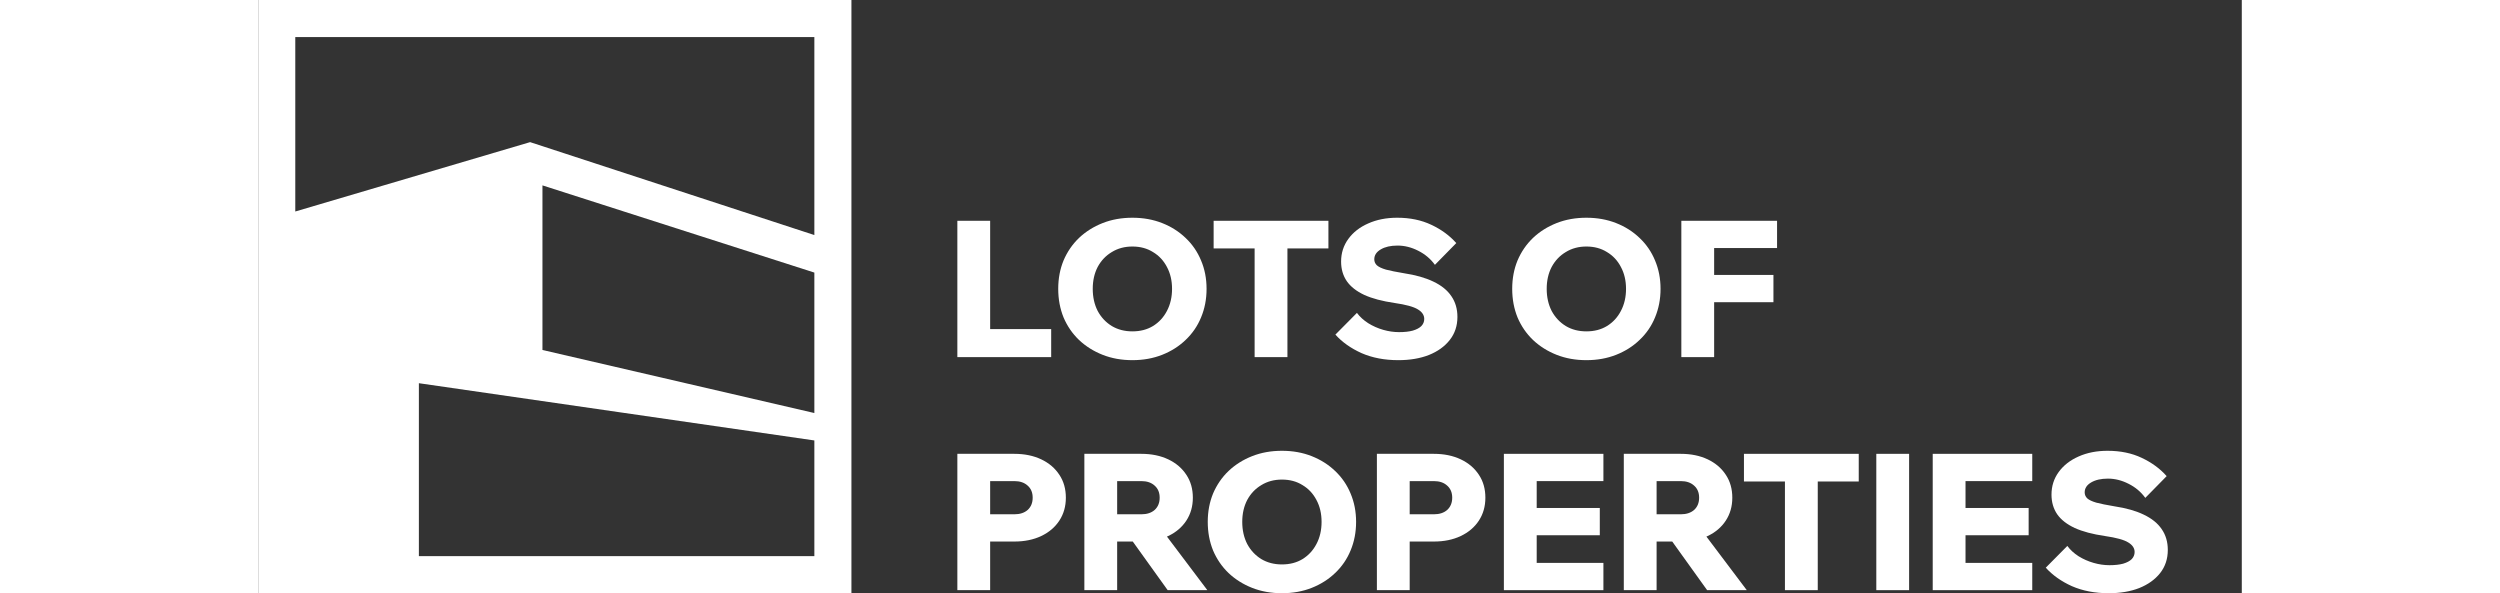 <svg width="177" height="42" viewBox="0 0 107 32" fill="none" xmlns="http://www.w3.org/2000/svg">
    <rect x="0" y="0" width="107" height="32" fill="#333333" stroke="none"/>
    <path fill-rule="evenodd" clip-rule="evenodd" d="M0 32H32V0H0V32ZM30 23.759V30H8.667V20.671L30 23.759ZM30 22.28V14.704L15.333 10V18.879L30 22.28ZM30 12.68V2H2V11.409L14.667 7.667L30 12.68Z" fill="white"/>
    <path d="M96.426 30.622L97.589 29.449C97.746 29.662 97.949 29.847 98.195 30.005C98.449 30.162 98.72 30.282 99.008 30.364C99.296 30.447 99.581 30.488 99.862 30.488C100.157 30.488 100.403 30.46 100.602 30.406C100.808 30.344 100.962 30.262 101.065 30.159C101.168 30.049 101.219 29.922 101.219 29.778C101.219 29.573 101.106 29.401 100.88 29.264C100.654 29.12 100.232 29.003 99.615 28.914C98.957 28.818 98.415 28.674 97.99 28.482C97.565 28.283 97.249 28.037 97.043 27.742C96.838 27.44 96.735 27.087 96.735 26.682C96.735 26.223 96.865 25.815 97.126 25.458C97.386 25.102 97.743 24.824 98.195 24.625C98.655 24.419 99.176 24.317 99.759 24.317C100.451 24.317 101.065 24.443 101.6 24.697C102.142 24.951 102.591 25.28 102.947 25.684L101.795 26.857C101.562 26.535 101.261 26.281 100.89 26.096C100.527 25.911 100.157 25.818 99.779 25.818C99.409 25.818 99.107 25.887 98.874 26.024C98.641 26.161 98.525 26.339 98.525 26.559C98.525 26.682 98.569 26.788 98.658 26.878C98.754 26.967 98.919 27.046 99.152 27.114C99.385 27.176 99.707 27.241 100.119 27.31C100.757 27.406 101.288 27.556 101.713 27.762C102.145 27.968 102.467 28.229 102.68 28.544C102.899 28.859 103.009 29.233 103.009 29.665C103.009 30.145 102.872 30.56 102.598 30.91C102.323 31.259 101.946 31.53 101.466 31.722C100.993 31.907 100.445 32 99.821 32C99.08 32 98.418 31.873 97.835 31.619C97.259 31.359 96.79 31.026 96.426 30.622Z" fill="white"/>
    <path d="M95.697 31.835H90.328V24.481H95.697V25.952H92.097V30.364H95.697V31.835ZM95.502 28.873H91.994V27.402H95.502V28.873Z" fill="white"/>
    <path d="M89.054 31.835H87.285V24.481H89.054V31.835Z" fill="white"/>
    <path d="M84.126 31.835H82.356V25.87H84.126V31.835ZM86.337 25.973H80.145V24.481H86.337V25.973Z" fill="white"/>
    <path d="M75.433 31.835H73.664V24.481H76.74C77.288 24.481 77.772 24.581 78.19 24.779C78.608 24.978 78.934 25.256 79.167 25.613C79.4 25.962 79.517 26.374 79.517 26.847C79.517 27.313 79.4 27.724 79.167 28.081C78.934 28.438 78.608 28.715 78.19 28.914C77.772 29.113 77.288 29.212 76.74 29.212H75.33V27.742H76.74C77.041 27.742 77.281 27.663 77.46 27.505C77.638 27.34 77.727 27.121 77.727 26.847C77.727 26.573 77.638 26.357 77.46 26.199C77.281 26.034 77.041 25.952 76.74 25.952H75.433V31.835ZM80.298 31.835H78.159L75.701 28.41H77.717L80.298 31.835Z" fill="white"/>
    <path d="M72.564 31.835H67.195V24.481H72.564V25.952H68.965V30.364H72.564V31.835ZM72.369 28.873H68.862V27.402H72.369V28.873Z" fill="white"/>
    <path d="M62.114 31.835H60.345V24.481H63.42C63.969 24.481 64.452 24.581 64.87 24.779C65.289 24.978 65.614 25.256 65.848 25.613C66.081 25.962 66.197 26.374 66.197 26.847C66.197 27.313 66.081 27.724 65.848 28.081C65.614 28.438 65.289 28.715 64.87 28.914C64.452 29.113 63.969 29.212 63.42 29.212H62.011V27.742H63.42C63.722 27.742 63.962 27.663 64.14 27.505C64.318 27.34 64.408 27.121 64.408 26.847C64.408 26.573 64.318 26.357 64.14 26.199C63.962 26.034 63.722 25.952 63.42 25.952H62.114V31.835Z" fill="white"/>
    <path d="M55.222 32C54.639 32 54.104 31.904 53.617 31.712C53.13 31.52 52.705 31.253 52.342 30.91C51.985 30.567 51.708 30.162 51.509 29.696C51.317 29.223 51.221 28.709 51.221 28.153C51.221 27.598 51.317 27.087 51.509 26.62C51.708 26.154 51.985 25.75 52.342 25.407C52.705 25.064 53.13 24.797 53.617 24.605C54.104 24.413 54.639 24.317 55.222 24.317C55.805 24.317 56.34 24.413 56.826 24.605C57.313 24.797 57.735 25.064 58.092 25.407C58.455 25.75 58.733 26.154 58.925 26.62C59.124 27.087 59.223 27.598 59.223 28.153C59.223 28.709 59.124 29.223 58.925 29.696C58.733 30.162 58.455 30.567 58.092 30.91C57.735 31.253 57.313 31.52 56.826 31.712C56.34 31.904 55.805 32 55.222 32ZM55.222 30.447C55.647 30.447 56.017 30.351 56.333 30.159C56.655 29.96 56.905 29.689 57.084 29.346C57.269 28.997 57.361 28.599 57.361 28.153C57.361 27.707 57.269 27.313 57.084 26.97C56.905 26.627 56.655 26.36 56.333 26.168C56.017 25.969 55.647 25.87 55.222 25.87C54.804 25.87 54.433 25.969 54.111 26.168C53.789 26.36 53.535 26.627 53.35 26.97C53.172 27.313 53.082 27.707 53.082 28.153C53.082 28.599 53.172 28.997 53.35 29.346C53.535 29.689 53.789 29.96 54.111 30.159C54.433 30.351 54.804 30.447 55.222 30.447Z" fill="white"/>
    <path d="M46.334 31.835H44.565V24.481H47.64C48.188 24.481 48.672 24.581 49.09 24.779C49.508 24.978 49.834 25.256 50.067 25.613C50.3 25.962 50.417 26.374 50.417 26.847C50.417 27.313 50.3 27.724 50.067 28.081C49.834 28.438 49.508 28.715 49.09 28.914C48.672 29.113 48.188 29.212 47.64 29.212H46.231V27.742H47.64C47.942 27.742 48.182 27.663 48.36 27.505C48.538 27.34 48.627 27.121 48.627 26.847C48.627 26.573 48.538 26.357 48.36 26.199C48.182 26.034 47.942 25.952 47.64 25.952H46.334V31.835ZM51.199 31.835H49.059L46.601 28.41H48.617L51.199 31.835Z" fill="white"/>
    <path d="M39.483 31.835H37.714V24.481H40.79C41.338 24.481 41.822 24.581 42.24 24.779C42.658 24.978 42.984 25.256 43.217 25.613C43.45 25.962 43.567 26.374 43.567 26.847C43.567 27.313 43.45 27.724 43.217 28.081C42.984 28.438 42.658 28.715 42.24 28.914C41.822 29.113 41.338 29.212 40.79 29.212H39.381V27.742H40.79C41.092 27.742 41.331 27.663 41.51 27.505C41.688 27.34 41.777 27.121 41.777 26.847C41.777 26.573 41.688 26.357 41.51 26.199C41.331 26.034 41.092 25.952 40.79 25.952H39.483V31.835Z" fill="white"/>
    <path d="M78.537 19.264H76.768V11.91H81.931V13.38H78.537V19.264ZM81.736 16.302H78.434V14.831H81.736V16.302Z" fill="white"/>
    <path d="M71.645 19.428C71.062 19.428 70.527 19.332 70.04 19.14C69.553 18.948 69.128 18.681 68.765 18.338C68.408 17.995 68.13 17.591 67.932 17.125C67.74 16.651 67.644 16.137 67.644 15.582C67.644 15.026 67.74 14.515 67.932 14.049C68.13 13.583 68.408 13.178 68.765 12.835C69.128 12.492 69.553 12.225 70.04 12.033C70.527 11.841 71.062 11.745 71.645 11.745C72.228 11.745 72.762 11.841 73.249 12.033C73.736 12.225 74.158 12.492 74.514 12.835C74.878 13.178 75.156 13.583 75.348 14.049C75.546 14.515 75.646 15.026 75.646 15.582C75.646 16.137 75.546 16.651 75.348 17.125C75.156 17.591 74.878 17.995 74.514 18.338C74.158 18.681 73.736 18.948 73.249 19.14C72.762 19.332 72.228 19.428 71.645 19.428ZM71.645 17.875C72.07 17.875 72.44 17.779 72.756 17.587C73.078 17.389 73.328 17.118 73.506 16.775C73.692 16.425 73.784 16.027 73.784 15.582C73.784 15.136 73.692 14.742 73.506 14.399C73.328 14.056 73.078 13.789 72.756 13.597C72.44 13.398 72.07 13.298 71.645 13.298C71.226 13.298 70.856 13.398 70.534 13.597C70.212 13.789 69.958 14.056 69.773 14.399C69.594 14.742 69.505 15.136 69.505 15.582C69.505 16.027 69.594 16.425 69.773 16.775C69.958 17.118 70.212 17.389 70.534 17.587C70.856 17.779 71.226 17.875 71.645 17.875Z" fill="white"/>
    <path d="M58.106 18.05L59.268 16.878C59.426 17.09 59.628 17.275 59.875 17.433C60.129 17.591 60.4 17.711 60.688 17.793C60.976 17.875 61.26 17.916 61.541 17.916C61.836 17.916 62.083 17.889 62.282 17.834C62.488 17.773 62.642 17.69 62.745 17.587C62.848 17.478 62.899 17.351 62.899 17.207C62.899 17.001 62.786 16.83 62.56 16.692C62.333 16.549 61.912 16.432 61.294 16.343C60.636 16.247 60.094 16.103 59.669 15.911C59.244 15.712 58.929 15.465 58.723 15.17C58.517 14.868 58.414 14.515 58.414 14.111C58.414 13.651 58.545 13.243 58.805 12.887C59.066 12.53 59.422 12.252 59.875 12.054C60.334 11.848 60.856 11.745 61.438 11.745C62.131 11.745 62.745 11.872 63.28 12.126C63.821 12.379 64.27 12.709 64.627 13.113L63.475 14.286C63.242 13.963 62.94 13.71 62.57 13.524C62.206 13.339 61.836 13.247 61.459 13.247C61.089 13.247 60.787 13.315 60.554 13.453C60.321 13.59 60.204 13.768 60.204 13.987C60.204 14.111 60.249 14.217 60.338 14.306C60.434 14.395 60.599 14.474 60.832 14.543C61.065 14.604 61.387 14.67 61.798 14.738C62.436 14.834 62.968 14.985 63.393 15.191C63.825 15.396 64.147 15.657 64.36 15.973C64.579 16.288 64.689 16.662 64.689 17.094C64.689 17.574 64.552 17.988 64.277 18.338C64.003 18.688 63.626 18.959 63.146 19.151C62.673 19.336 62.124 19.428 61.5 19.428C60.76 19.428 60.098 19.302 59.515 19.048C58.939 18.787 58.469 18.455 58.106 18.05Z" fill="white"/>
    <path d="M55.519 19.264H53.749V13.298H55.519V19.264ZM57.73 13.401H51.538V11.91H57.73V13.401Z" fill="white"/>
    <path d="M47.156 19.428C46.573 19.428 46.038 19.332 45.551 19.14C45.065 18.948 44.639 18.681 44.276 18.338C43.919 17.995 43.642 17.591 43.443 17.125C43.251 16.651 43.155 16.137 43.155 15.582C43.155 15.026 43.251 14.515 43.443 14.049C43.642 13.583 43.919 13.178 44.276 12.835C44.639 12.492 45.065 12.225 45.551 12.033C46.038 11.841 46.573 11.745 47.156 11.745C47.739 11.745 48.274 11.841 48.761 12.033C49.247 12.225 49.669 12.492 50.026 12.835C50.389 13.178 50.667 13.583 50.859 14.049C51.058 14.515 51.157 15.026 51.157 15.582C51.157 16.137 51.058 16.651 50.859 17.125C50.667 17.591 50.389 17.995 50.026 18.338C49.669 18.681 49.247 18.948 48.761 19.14C48.274 19.332 47.739 19.428 47.156 19.428ZM47.156 17.875C47.581 17.875 47.951 17.779 48.267 17.587C48.589 17.389 48.839 17.118 49.018 16.775C49.203 16.425 49.295 16.027 49.295 15.582C49.295 15.136 49.203 14.742 49.018 14.399C48.839 14.056 48.589 13.789 48.267 13.597C47.951 13.398 47.581 13.298 47.156 13.298C46.738 13.298 46.367 13.398 46.045 13.597C45.723 13.789 45.469 14.056 45.284 14.399C45.106 14.742 45.017 15.136 45.017 15.582C45.017 16.027 45.106 16.425 45.284 16.775C45.469 17.118 45.723 17.389 46.045 17.587C46.367 17.779 46.738 17.875 47.156 17.875Z" fill="white"/>
    <path d="M42.775 19.264H37.714V11.91H39.483V17.752H42.775V19.264Z" fill="white"/>
</svg>
